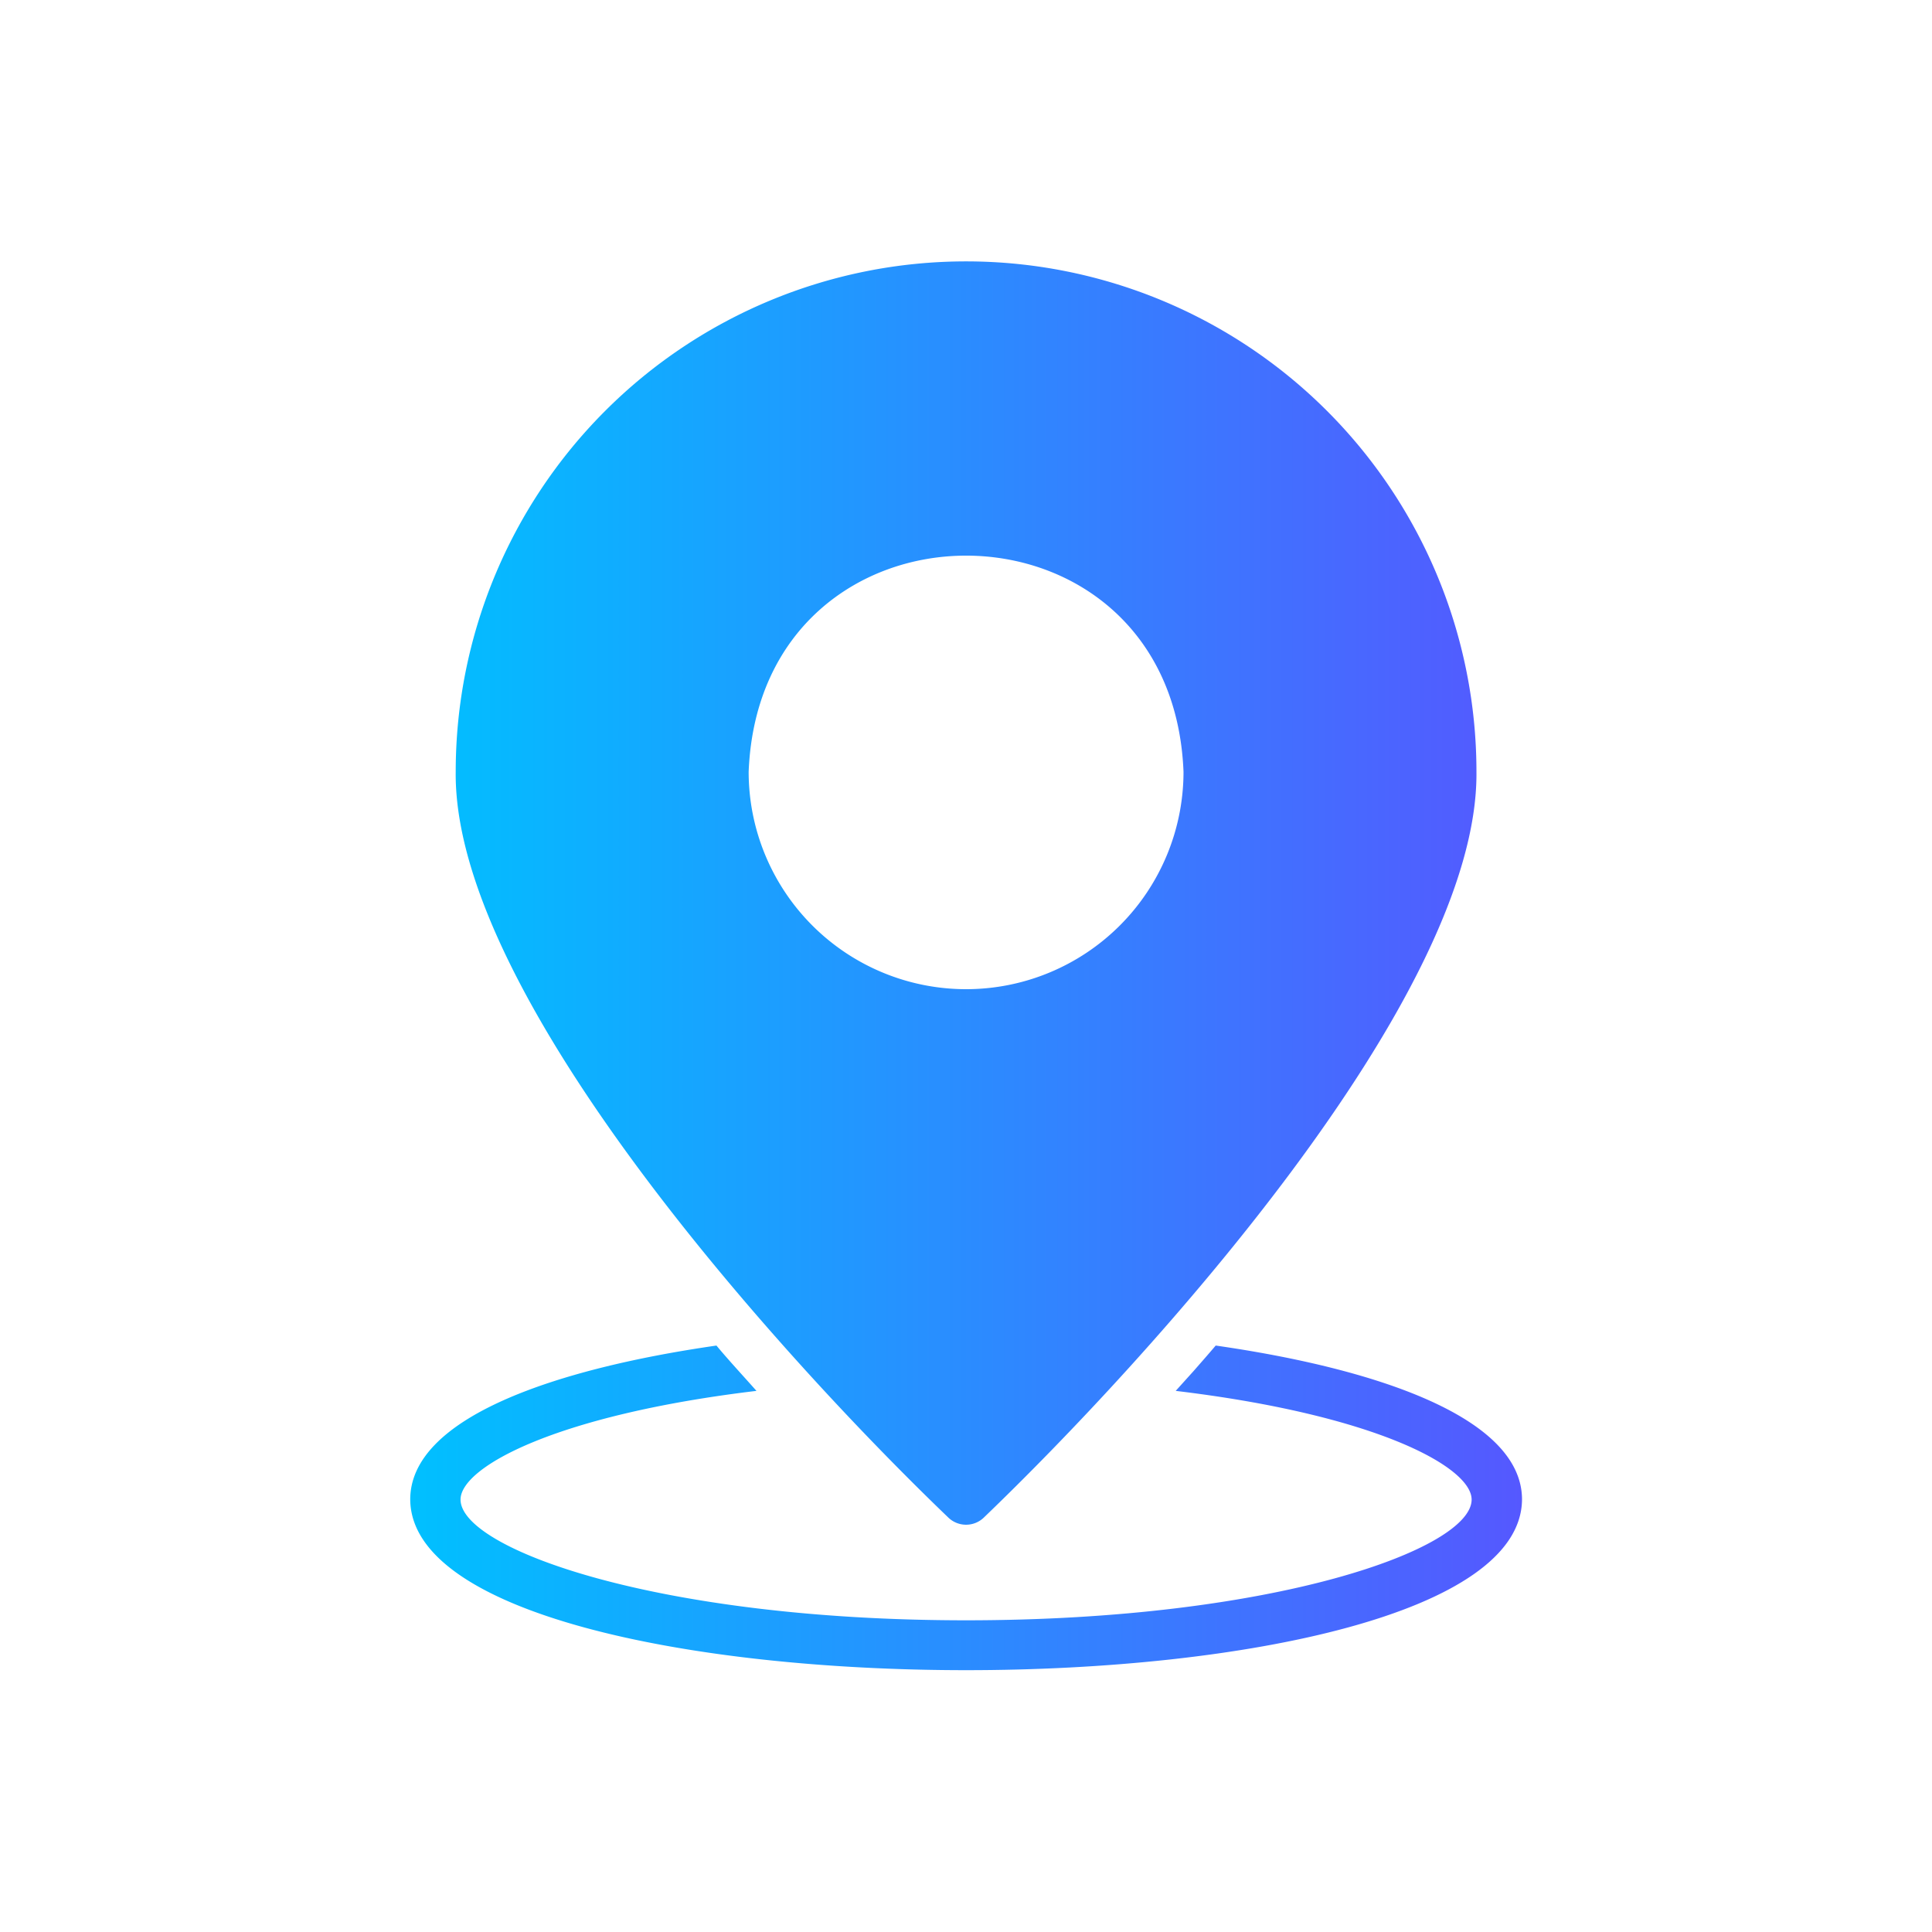 <svg xmlns="http://www.w3.org/2000/svg" width="24" height="24" fill="none" viewBox="0 0 24 24">
  <path fill="url(#a)" d="M11.786 18.857a.318.318 0 0 0 .43 0c2.032-1.95 6.154-6.47 6.125-9.27a6.34 6.34 0 1 0-12.68 0c-.032 2.795 4.096 7.325 6.125 9.27ZM9.3 9.587c.144-3.58 5.26-3.579 5.402 0a2.7 2.7 0 1 1-5.402 0Zm9.607 9.041c-.024 2.826-13.787 2.826-13.811 0 0-1.013 1.785-1.622 3.804-1.913.142.172.346.392.497.563-2.504.3-3.676.95-3.676 1.35 0 .613 2.448 1.5 6.28 1.5 3.833 0 6.28-.887 6.28-1.5 0-.4-1.172-1.05-3.676-1.35l.22-.244c.093-.106.187-.213.277-.319 2.02.29 3.805.9 3.805 1.913Z"/>
  <defs>
    <linearGradient id="a" x1="5.096" x2="18.907" y1="11.998" y2="11.998" gradientUnits="userSpaceOnUse">
      <stop stop-color="#00C0FF"/>
      <stop offset="1" stop-color="#5558FF"/>
    </linearGradient>
  </defs>
</svg>
